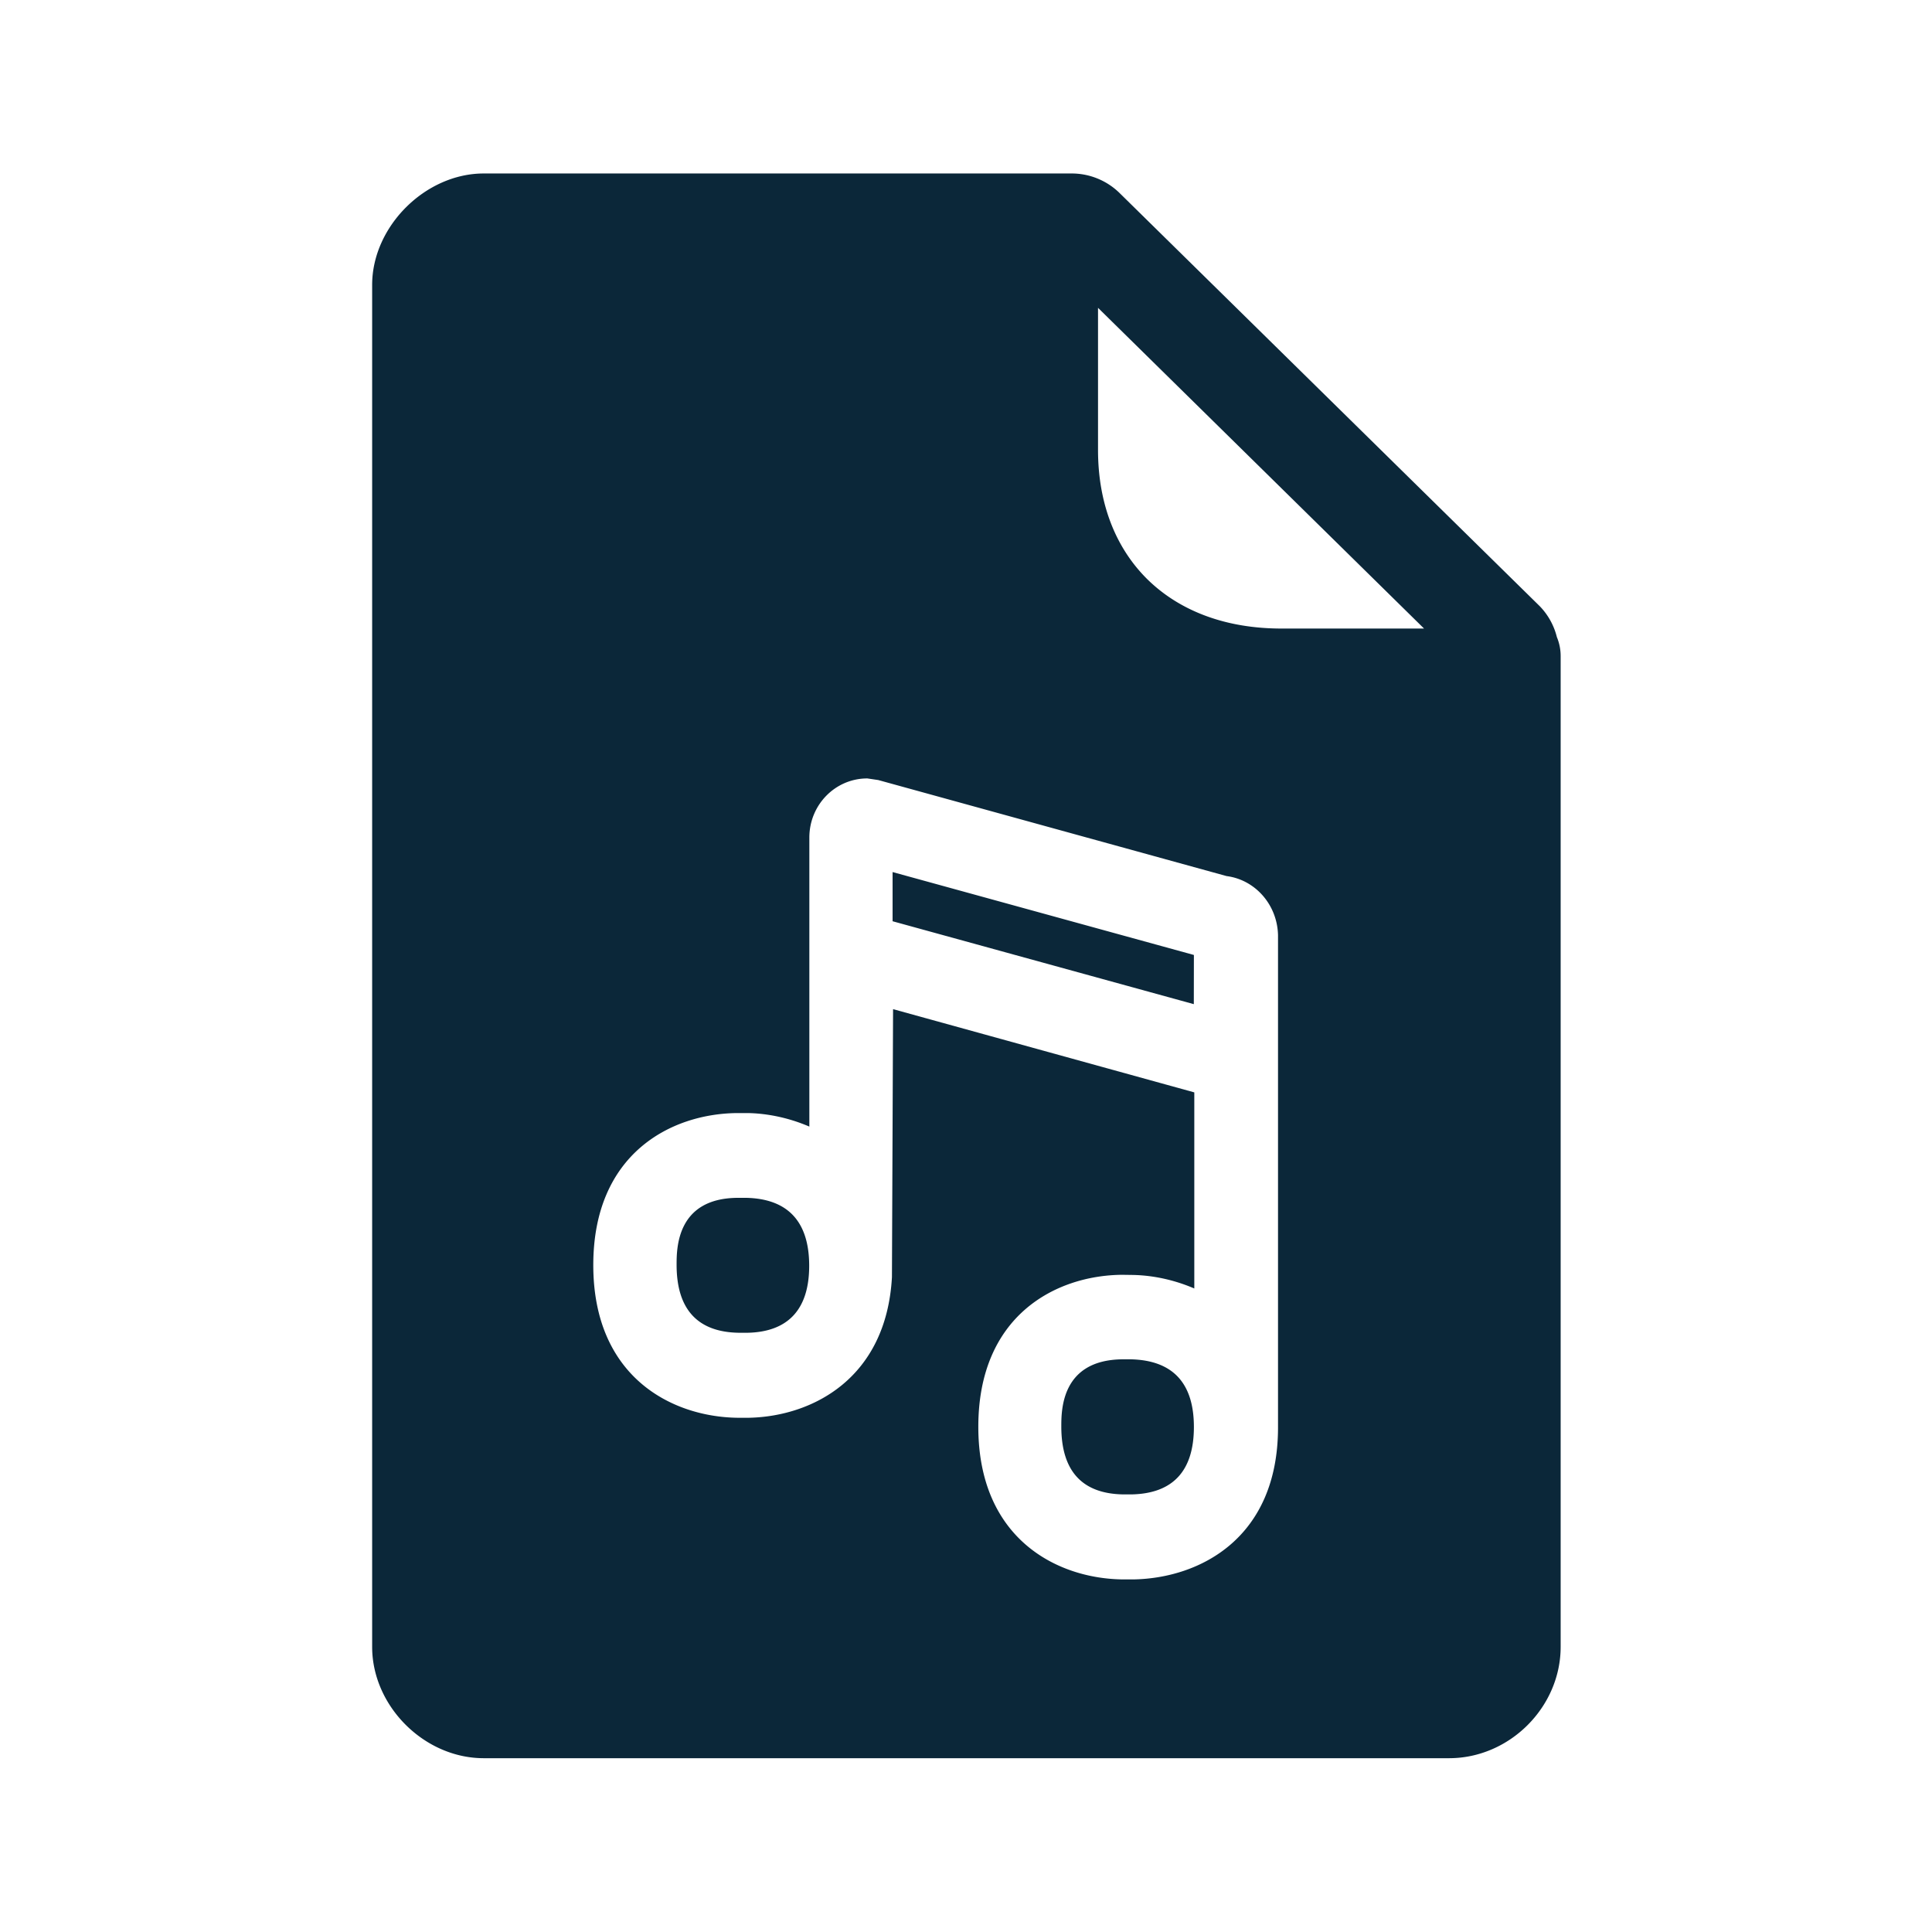<svg xmlns="http://www.w3.org/2000/svg" width="24" height="24" fill="none"><path fill="#0B2739" d="M19.387 8.152a.612.612 0 0 0-.047-.238.842.842 0 0 0-.213-.384l-5.213-5.126a.85.85 0 0 0-.605-.249h-7.3c-.725 0-1.386.658-1.386 1.384v16.919c0 .736.647 1.383 1.386 1.383h11.992c.75 0 1.386-.633 1.386-1.384zM13.64 5.59V3.824l4.05 3.984h-1.772c-.684 0-1.258-.213-1.664-.611-.4-.395-.614-.95-.614-1.608m1.19 6.885-3.742-1.03v-.611l3.743 1.03zm-.876 6.09h.104c.512-.011.773-.291.773-.838 0-.543-.26-.826-.779-.84h-.112c-.756.009-.756.63-.756.835 0 .552.258.835.77.843M9.29 16.556h-.115c-.51-.009-.77-.292-.77-.844 0-.204 0-.826.756-.832h.11c.518.012.781.297.781.844 0 .54-.26.82-.762.832m1.62-6.866 4.327 1.193c.353.045.63.353.639.734v6.115c0 1.37-.964 1.871-1.79 1.888h-.143c-.824-.011-1.79-.515-1.79-1.896 0-1.381.96-1.88 1.784-1.888l.143.002c.25.006.51.062.756.168V13.57l-3.742-1.034-.014 3.33c-.07 1.253-.983 1.729-1.776 1.746H9.16c-.826-.012-1.79-.516-1.79-1.897 0-1.38.961-1.88 1.785-1.888h.143c.249.006.51.062.756.168v-3.59c0-.407.322-.735.72-.735z"/></svg>